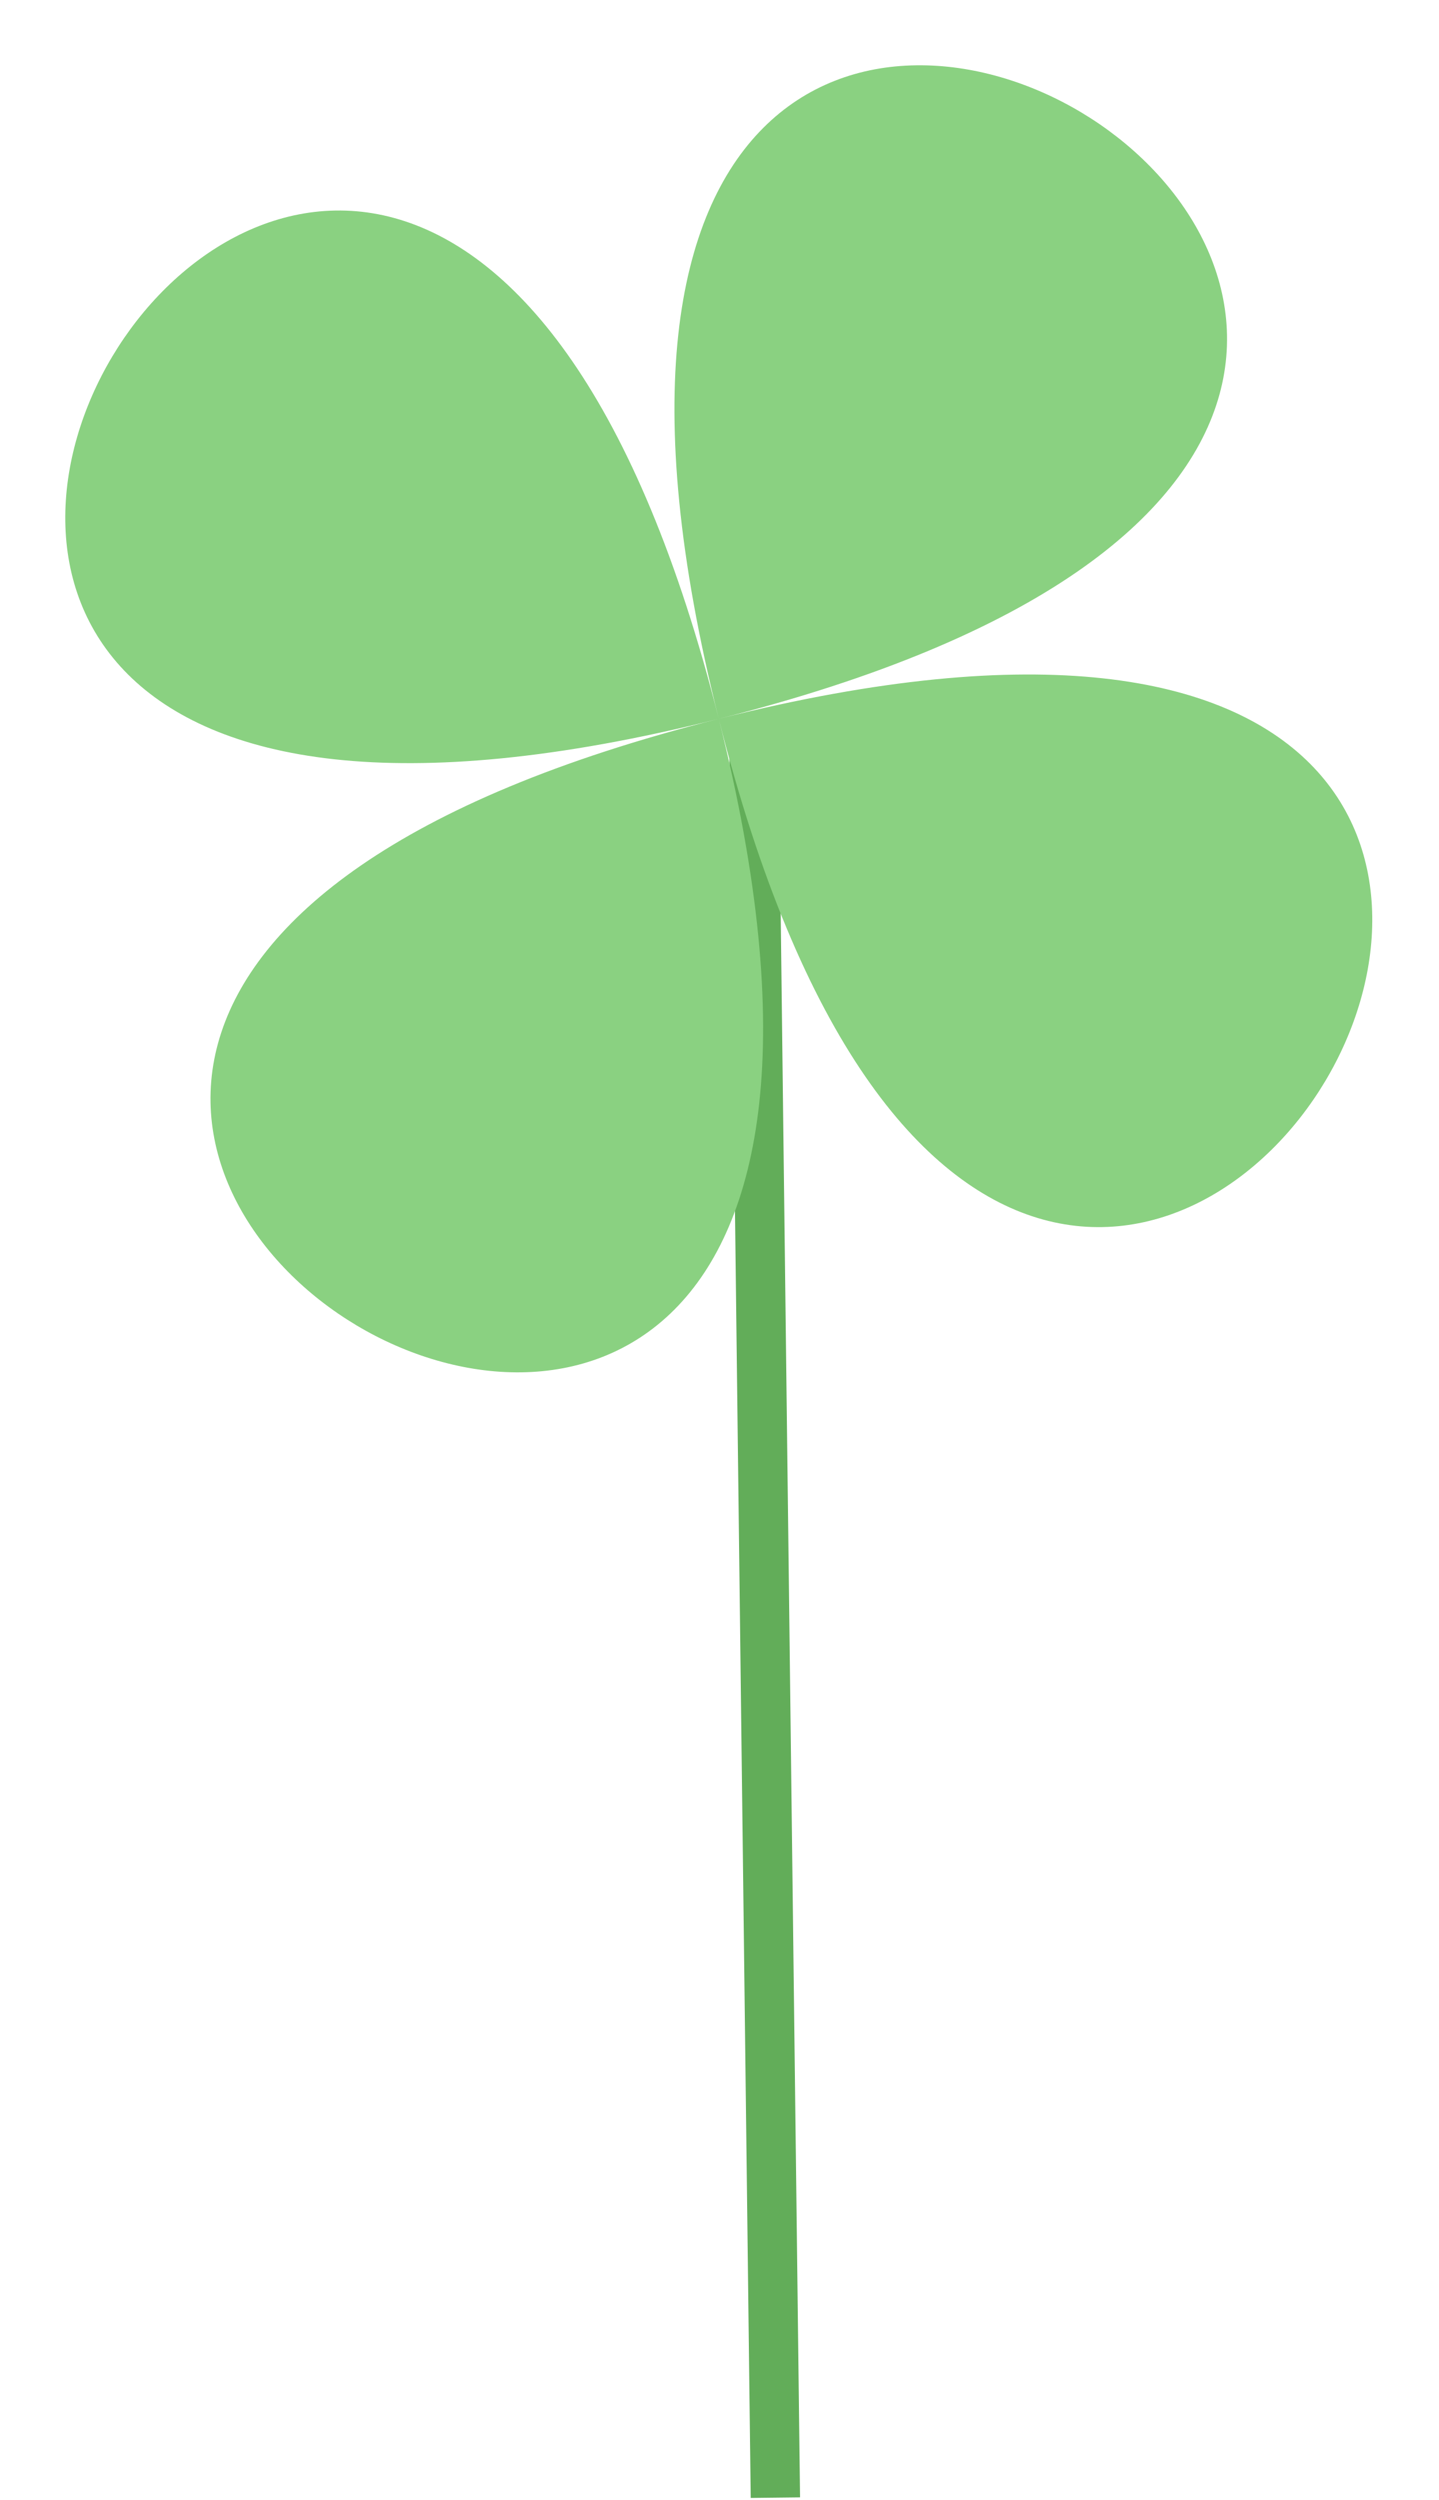 <svg width="350" height="608" viewBox="0 0 350 608" fill="none" xmlns="http://www.w3.org/2000/svg">
<line x1="183.296" y1="174.342" x2="188.592" y2="607.449" stroke="#62AD59" stroke-width="12"/>
<path d="M174.822 174.822C489 95.65 253.995 489 174.822 174.822C253.995 489 -139.355 253.995 174.822 174.822C-139.355 253.995 95.65 -139.355 174.822 174.822C95.65 -139.355 489 95.65 174.822 174.822Z" fill="#8AD181"/>
</svg>
